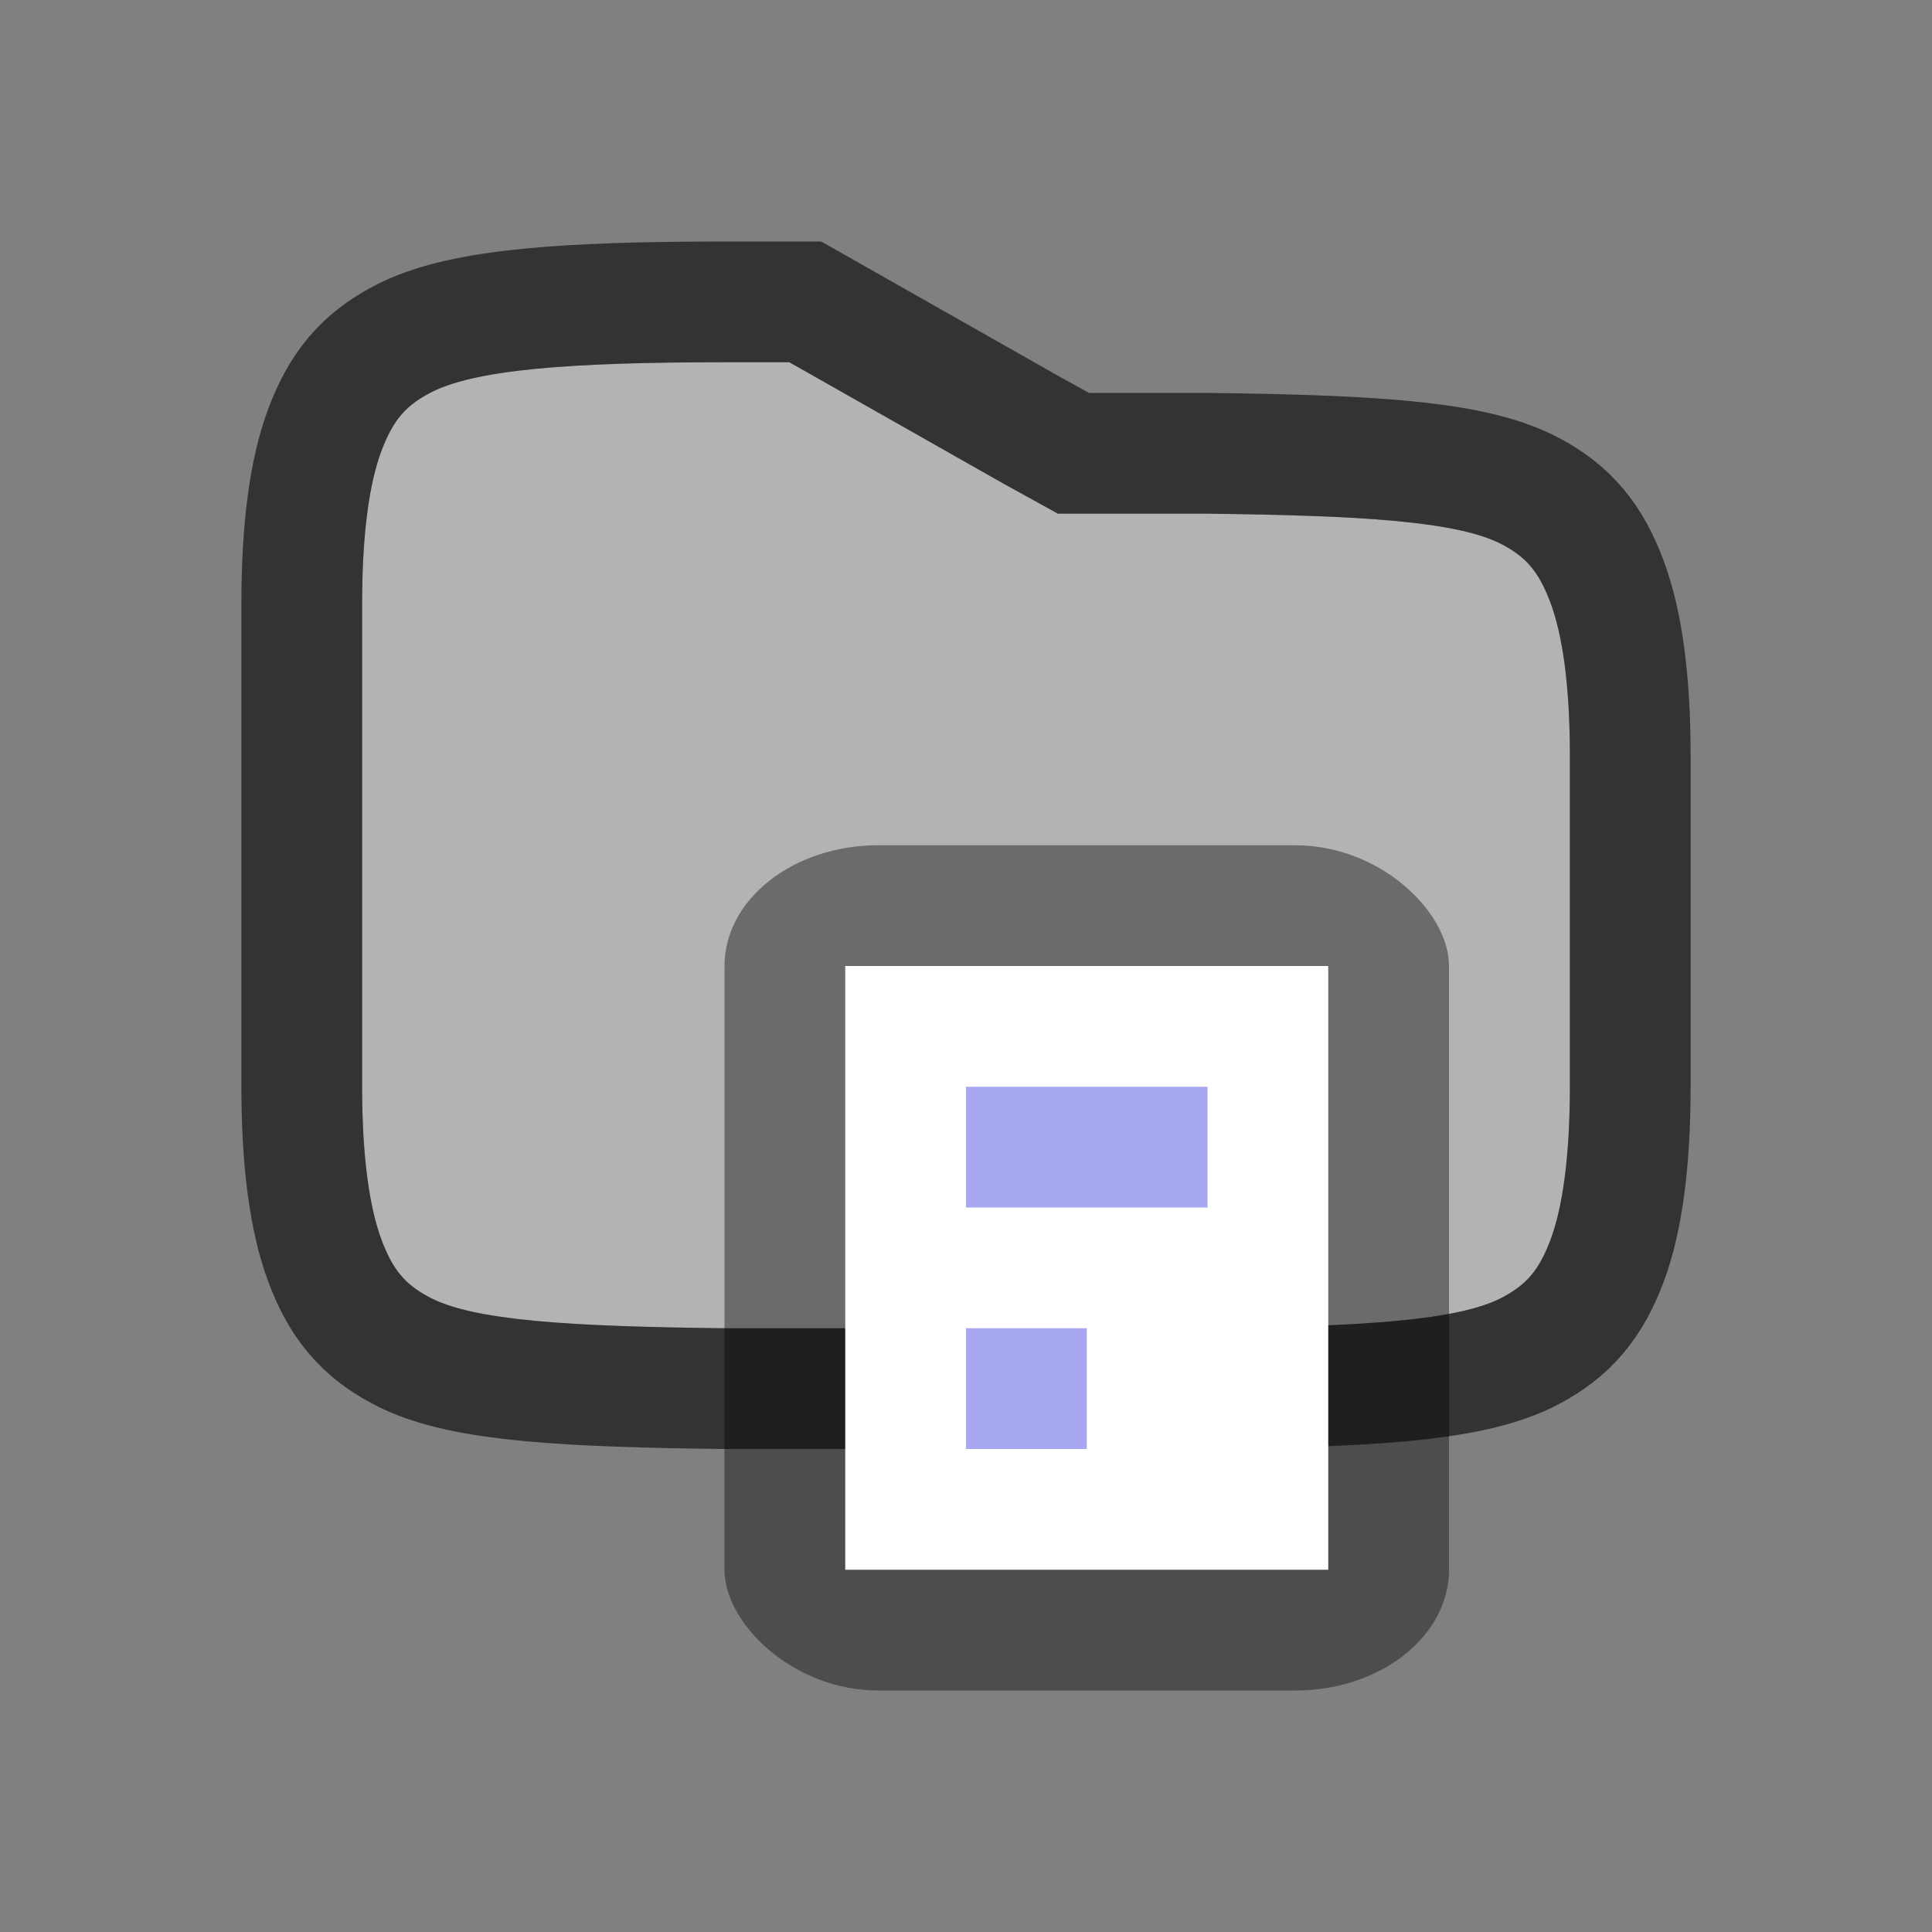 <?xml version="1.0" encoding="UTF-8" standalone="no"?>
<svg
   xmlns:dc="http://purl.org/dc/elements/1.1/"
   xmlns:cc="http://creativecommons.org/ns#"
   xmlns:rdf="http://www.w3.org/1999/02/22-rdf-syntax-ns#"
   xmlns:svg="http://www.w3.org/2000/svg"
   xmlns="http://www.w3.org/2000/svg"
   xmlns:sodipodi="http://sodipodi.sourceforge.net/DTD/sodipodi-0.dtd"
   xmlns:inkscape="http://www.inkscape.org/namespaces/inkscape"
   viewBox="0 0 16 16"
   version="1.1"
   id="svg4"
   sodipodi:docname="sc_open.svg"
   inkscape:version="0.92.4 (5da689c313, 2019-01-14)"
   inkscape:export-filename="/home/jupiter007/Libreoffice yaru theme fullcolor/build/cmd/sc_open.png"
   inkscape:export-xdpi="96"
   inkscape:export-ydpi="96"><rect x="0" y="0" width="16" height="16" fill="#808080" stroke="none"/>
<defs
   id="defs8" />
<sodipodi:namedview
   pagecolor="#ffffff"
   bordercolor="#666666"
   borderopacity="1"
   objecttolerance="10"
   gridtolerance="10"
   guidetolerance="10"
   inkscape:pageopacity="0"
   inkscape:pageshadow="2"
   inkscape:window-width="1920"
   inkscape:window-height="1011"
   id="namedview6"
   showgrid="true"
   inkscape:zoom="32"
   inkscape:cx="2.9821899"
   inkscape:cy="3.0612908"
   inkscape:window-x="0"
   inkscape:window-y="32"
   inkscape:window-maximized="1"
   inkscape:current-layer="svg4">
  <inkscape:grid
     type="xygrid"
     id="grid823" />
</sodipodi:namedview>


/&gt;<path
   sodipodi:nodetypes="sccccccccccsscccccsscs"
   inkscape:connector-curvature="0"
   id="path820"
   d="M 2.999,5 C 2.999,4.408 3.061,3.994 3.159,3.734 3.257,3.474 3.362,3.363 3.546,3.262 3.912,3.059 4.729,3 6.003,3 H 6.537 L 8.301,4 8.761,4.254 h 0.703 l 0.531,1e-7 c 1.263,0.015 2.091,0.06 2.458,0.262 0.183,0.1 0.288,0.212 0.386,0.472 C 12.937,5.248 13.001,5.662 13.001,6.254 V 9 c 0,0.592 -0.063,1.006 -0.16,1.266 -0.098,0.26 -0.203,0.371 -0.387,0.472 C 12.088,10.94 11.262,10.985 10.003,11 H 5.997 C 4.738,10.985 3.912,10.94 3.546,10.738 3.362,10.638 3.256,10.526 3.159,10.266 3.062,10.006 2.999,9.592 2.999,9 V 8 Z"
   style="color:#000000;font-weight:400;line-height:normal;font-family:sans-serif;font-variant-ligatures:none;font-variant-position:normal;font-variant-caps:normal;font-variant-numeric:normal;font-variant-alternates:normal;font-feature-settings:normal;text-indent:0;text-align:start;text-decoration:none;text-decoration-line:none;text-decoration-style:solid;text-decoration-color:#000000;text-transform:none;white-space:normal;shape-padding:0;overflow:visible;opacity:0.6;isolation:auto;mix-blend-mode:normal;fill:#000000;fill-opacity:1;stroke:#000000;stroke-width:2;stroke-miterlimit:4;stroke-dasharray:none;stroke-opacity:1;marker:none" />
<path
   style="color:#000000;font-weight:400;line-height:normal;font-family:sans-serif;font-variant-ligatures:none;font-variant-position:normal;font-variant-caps:normal;font-variant-numeric:normal;font-variant-alternates:normal;font-feature-settings:normal;text-indent:0;text-align:start;text-decoration:none;text-decoration-line:none;text-decoration-style:solid;text-decoration-color:#000000;text-transform:none;white-space:normal;shape-padding:0;overflow:visible;isolation:auto;mix-blend-mode:normal;fill:#b3b3b3;fill-opacity:1;stroke-width:1;marker:none"
   d="M 2.999,5 C 2.999,4.408 3.061,3.994 3.159,3.734 3.257,3.474 3.362,3.363 3.546,3.262 3.912,3.059 4.729,3 6.003,3 H 6.537 L 8.301,4 8.761,4.254 h 0.703 l 0.531,1e-7 c 1.263,0.015 2.091,0.06 2.458,0.262 0.183,0.1 0.288,0.212 0.386,0.472 C 12.937,5.248 13.001,5.662 13.001,6.254 V 9 c 0,0.592 -0.063,1.006 -0.16,1.266 -0.098,0.26 -0.203,0.371 -0.387,0.472 C 12.088,10.94 11.262,10.985 10.003,11 H 5.997 C 4.738,10.985 3.912,10.94 3.546,10.738 3.362,10.638 3.256,10.526 3.159,10.266 3.062,10.006 2.999,9.592 2.999,9 V 8 Z"
   id="path2"
   inkscape:connector-curvature="0"
   sodipodi:nodetypes="sccccccccccsscccccsscs" />
<rect
   style="opacity:0.4;vector-effect:none;fill:#000000;fill-opacity:1;stroke:none;stroke-width:1.273;stroke-linecap:round;stroke-linejoin:round;stroke-miterlimit:4;stroke-dasharray:none;stroke-dashoffset:0;stroke-opacity:1"
   id="rect2081"
   width="6"
   height="7"
   x="6"
   y="7"
   ry="1"
   rx="1.273" />
<rect
   style="opacity:1;vector-effect:none;fill:#ffffff;fill-opacity:1;stroke:none;stroke-width:1.273;stroke-linecap:round;stroke-linejoin:round;stroke-miterlimit:4;stroke-dasharray:none;stroke-dashoffset:0;stroke-opacity:1"
   id="rect2085"
   width="4"
   height="5"
   x="7"
   y="8"
   rx="0"
   ry="1" />
<rect
   style="opacity:1;vector-effect:none;fill:#a7a7f1;fill-opacity:1;stroke:none;stroke-width:1.273;stroke-linecap:round;stroke-linejoin:round;stroke-miterlimit:4;stroke-dasharray:none;stroke-dashoffset:0;stroke-opacity:1"
   id="rect2100"
   width="2"
   height="1"
   x="8"
   y="9" />
<rect
   style="opacity:1;vector-effect:none;fill:#a7a7f1;fill-opacity:1;stroke:none;stroke-width:1.273;stroke-linecap:round;stroke-linejoin:round;stroke-miterlimit:4;stroke-dasharray:none;stroke-dashoffset:0;stroke-opacity:1"
   id="rect2102"
   width="1"
   height="1"
   x="8"
   y="11" />
</svg>
